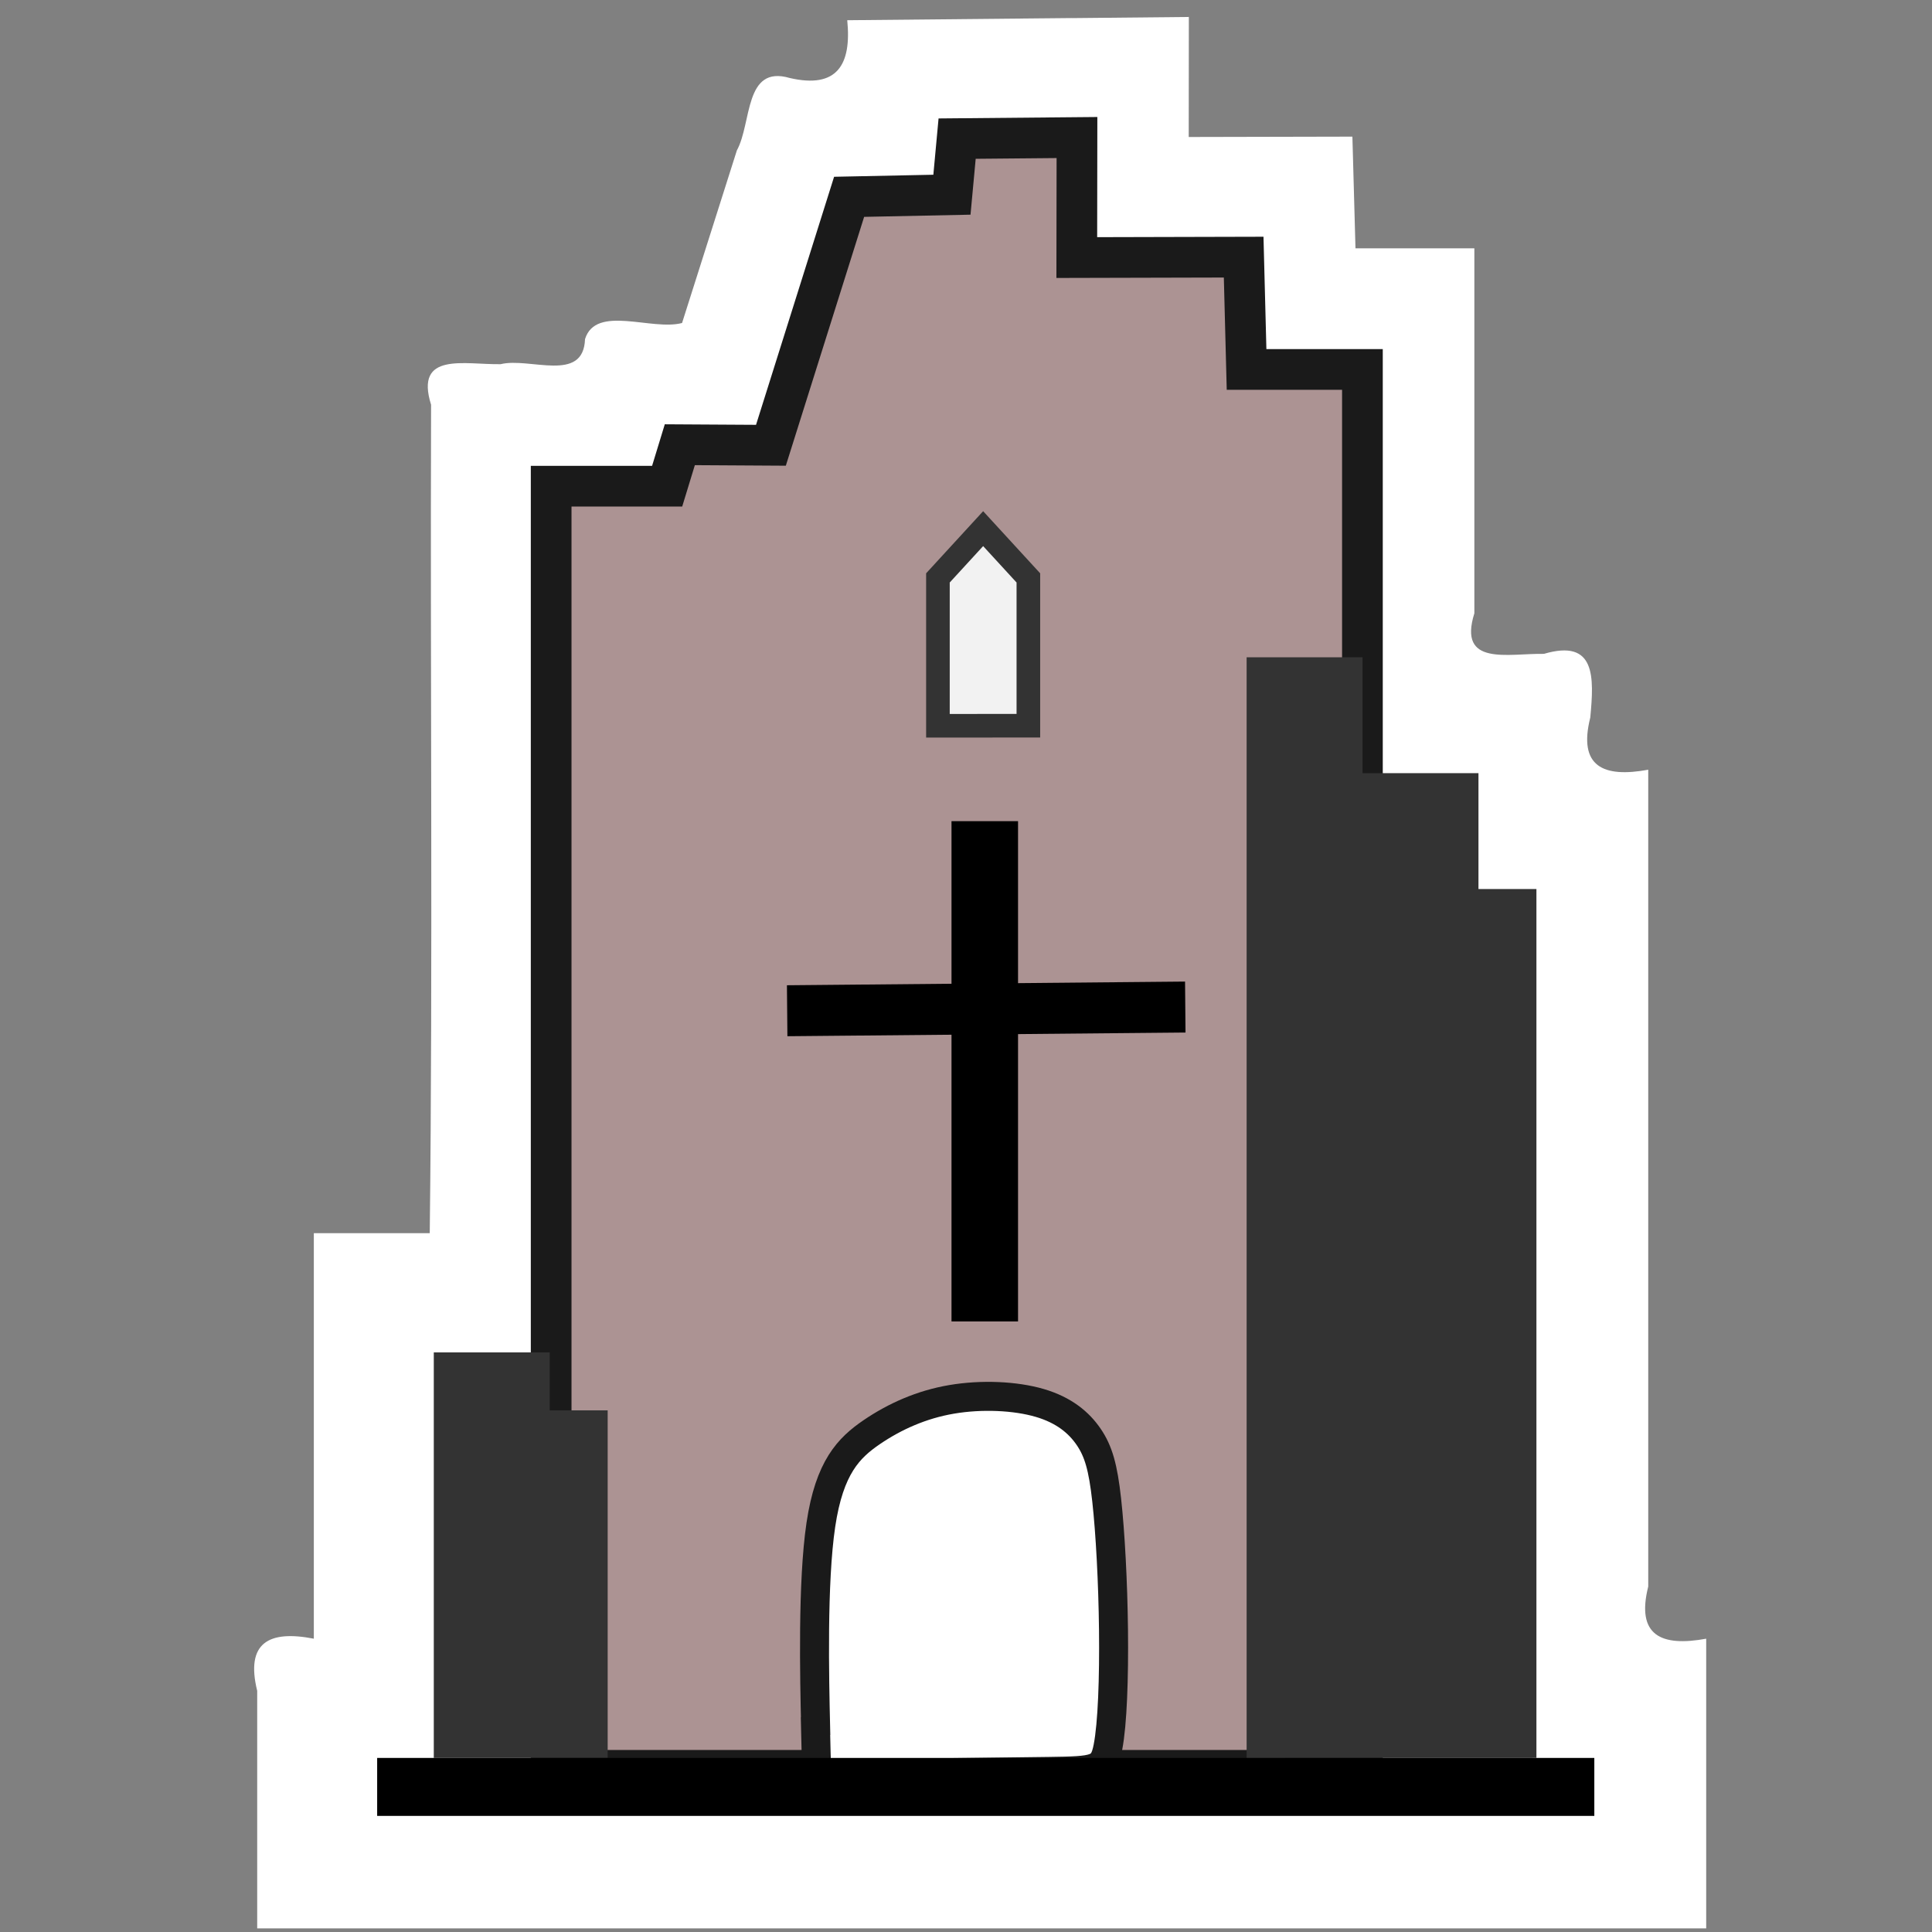 <?xml version="1.0" encoding="UTF-8" standalone="no"?>
<!-- Created with Inkscape (http://www.inkscape.org/) -->

<svg
   width="32.0px"
   height="32.0px"
   viewBox="0 0 32.0 32.0"
   version="1.1"
   id="SVGRoot"
   sodipodi:docname="ruins_church.svg"
   inkscape:version="1.2.2 (732a01da63, 2022-12-09)"
   xmlns:inkscape="http://www.inkscape.org/namespaces/inkscape"
   xmlns:sodipodi="http://sodipodi.sourceforge.net/DTD/sodipodi-0.dtd"
   xmlns="http://www.w3.org/2000/svg"
   xmlns:svg="http://www.w3.org/2000/svg">
  <rect x="0" y="0" width="32.0" height="32.0" fill="#808080" stroke="none"/>
  <sodipodi:namedview
     id="namedview38995"
     pagecolor="#ffffff"
     bordercolor="#000000"
     borderopacity="0.25"
     inkscape:showpageshadow="2"
     inkscape:pageopacity="0.0"
     inkscape:pagecheckerboard="0"
     inkscape:deskcolor="#d1d1d1"
     inkscape:document-units="px"
     showgrid="true"
     inkscape:zoom="19.461567"
     inkscape:cx="16.930805"
     inkscape:cy="17.675863"
     inkscape:window-width="1304"
     inkscape:window-height="745"
     inkscape:window-x="54"
     inkscape:window-y="-8"
     inkscape:window-maximized="1"
     inkscape:current-layer="layer1">
    <inkscape:grid
       type="xygrid"
       id="grid39118" />
  </sodipodi:namedview>
  <defs
     id="defs38990">
    <inkscape:path-effect
       effect="bspline"
       id="path-effect53601"
       is_visible="true"
       lpeversion="1"
       weight="33.333"
       steps="2"
       helper_size="0"
       apply_no_weight="true"
       apply_with_weight="true"
       only_selected="false" />
    <inkscape:path-effect
       effect="bspline"
       id="path-effect53541"
       is_visible="true"
       lpeversion="1"
       weight="33.333"
       steps="2"
       helper_size="0"
       apply_no_weight="true"
       apply_with_weight="true"
       only_selected="false" />
    <inkscape:path-effect
       effect="bspline"
       id="path-effect53474"
       is_visible="true"
       lpeversion="1"
       weight="33.333"
       steps="2"
       helper_size="0"
       apply_no_weight="true"
       apply_with_weight="true"
       only_selected="false" />
    <inkscape:path-effect
       effect="bspline"
       id="path-effect53470"
       is_visible="true"
       lpeversion="1"
       weight="33.333"
       steps="2"
       helper_size="0"
       apply_no_weight="true"
       apply_with_weight="true"
       only_selected="false" />
    <inkscape:path-effect
       effect="bspline"
       id="path-effect53466"
       is_visible="true"
       lpeversion="1"
       weight="33.333"
       steps="2"
       helper_size="0"
       apply_no_weight="true"
       apply_with_weight="true"
       only_selected="false" />
    <inkscape:path-effect
       effect="bspline"
       id="path-effect53462"
       is_visible="true"
       lpeversion="1"
       weight="33.333"
       steps="2"
       helper_size="0"
       apply_no_weight="true"
       apply_with_weight="true"
       only_selected="false" />
    <inkscape:path-effect
       effect="bspline"
       id="path-effect53458"
       is_visible="true"
       lpeversion="1"
       weight="33.333"
       steps="2"
       helper_size="0"
       apply_no_weight="true"
       apply_with_weight="true"
       only_selected="false" />
  </defs>
  <g
     inkscape:label="Layer 1"
     inkscape:groupmode="layer"
     id="layer1">
    <path
       id="rect39947-4"
       style="fill:#ffffff;fill-opacity:1;stroke:none;stroke-width:0.672;stroke-linecap:square;stroke-dasharray:none;paint-order:fill markers stroke"
       d="M 17.751,0.299 C 16.512,0.311 15.272,0.323 14.033,0.335 14.107,1.075 13.864,1.473 13.081,1.292 12.324,1.07 12.455,2.036 12.205,2.491 11.902,3.444 11.6,4.397 11.297,5.35 10.794,5.483 9.87,5.041 9.69,5.616 9.664,6.351 8.773,5.913 8.292,6.032 7.695,6.042 6.864,5.82 7.14,6.704 c -0.015,4.566 0.03,9.192 -0.022,13.721 -0.64,0 -1.28,0 -1.92,0 0,2.239 0,4.478 0,6.717 -0.747,-0.146 -1.134,0.067 -0.938,0.864 0,1.311 0,2.623 0,3.934 8,0 16,0 24,0 0,-1.599 0,-3.198 0,-4.798 -0.745,0.137 -1.164,-0.052 -0.96,-0.864 0,-4.51 0,-9.02 0,-13.529 -0.745,0.137 -1.164,-0.052 -0.96,-0.864 0.063,-0.671 0.093,-1.308 -0.768,-1.055 -0.598,-0.01 -1.428,0.212 -1.152,-0.672 0,-2.015 0,-4.03 0,-6.045 -0.656,0 -1.313,0 -1.969,0 -0.017,-0.617 -0.034,-1.233 -0.051,-1.85 -0.904,0.002 -1.808,0.004 -2.711,0.006 5.31e-4,-0.663 0.001,-1.326 0.002,-1.988 -0.647,0.006 -1.294,0.012 -1.941,0.019 z" />
    <path
       id="rect39947"
       style="fill:#ac9393;fill-opacity:1;stroke:#1a1a1a;stroke-width:0.674;stroke-linecap:square;stroke-dasharray:none;paint-order:fill markers stroke"
       d="m 20.647,6.119 -0.048,-1.86 -2.764,0.007 0.003,-1.988 -1.985,0.018 -0.086,0.929 -1.703,0.035 -1.295,4.115 -1.509,-0.009 -0.21,0.687 H 9.129 V 9.986 29.322 H 22.566 V 10.005 9.986 6.119 Z"
       sodipodi:nodetypes="cccccccccccccccccc" />
    <path
       style="fill:#333333;fill-opacity:1;stroke:none;stroke-width:1.116;stroke-linecap:square;stroke-dasharray:none;paint-order:fill markers stroke"
       d="M 25.448,29.117 V 14.725 H 24.488 v -1.919 h -1.92 v -1.919 h -1.92 v 18.231 z"
       id="path45139"
       sodipodi:nodetypes="ccccccccc" />
    <path
       style="fill:#333333;fill-opacity:1;stroke:none;stroke-width:0.7;stroke-linecap:square;stroke-dasharray:none;paint-order:fill markers stroke"
       d="M 10.065,29.117 V 23.36 H 9.105 v -0.96 0 H 7.185 v 6.717 z"
       id="path45139-6"
       sodipodi:nodetypes="cccccccc" />
    <path
       style="fill:#f2f2f2;fill-opacity:1;stroke:#333333;stroke-width:0.391;stroke-linecap:square;stroke-dasharray:none;paint-order:fill markers stroke"
       d="M 15.535,12.021 V 9.572 l 0.749,-0.816 0.749,0.816 v 2.448 z"
       id="path45141-1"
       sodipodi:nodetypes="cccccc" />
    <path
       style="fill:#ffffff;fill-opacity:1;stroke:#1a1a1a;stroke-width:0.48;stroke-linecap:square;stroke-dasharray:none;paint-order:fill markers stroke"
       d="m 13.509,28.589 c -0.018,-0.793 -0.055,-2.38 0.087,-3.334 0.142,-0.954 0.463,-1.275 0.844,-1.535 0.381,-0.259 0.822,-0.457 1.321,-0.542 0.499,-0.085 1.057,-0.059 1.46,0.059 0.403,0.118 0.651,0.327 0.812,0.564 0.161,0.237 0.237,0.501 0.297,1.043 0.06,0.542 0.104,1.362 0.113,2.153 0.009,0.791 -0.017,1.555 -0.092,1.941 -0.075,0.385 -0.198,0.391 -0.977,0.402 -0.779,0.011 -2.206,0.027 -2.956,0.035 -0.75,0.008 -0.821,0.008 -0.857,0.008 -0.036,10e-7 -0.036,6e-6 -0.054,-0.793 z"
       id="path53599"
       inkscape:path-effect="#path-effect53601"
       inkscape:original-d="m 13.527175,29.381639 c -0.03555,-1.585839 -0.07207,-3.172638 -0.109541,-4.760398 0.322017,-0.31993 0.64306,-0.640808 0.96315,-0.96265 0.441617,-0.196609 0.882246,-0.394166 1.321943,-0.592694 0.558715,0.02738 1.116437,0.05382 1.673232,0.07928 0.249002,0.209851 0.497035,0.418734 0.744111,0.626662 0.0765,0.265221 0.152043,0.529474 0.226623,0.792771 0.04504,0.820175 0.08919,1.640437 0.132251,2.457599 -0.02499,0.76456 -0.05097,1.529162 -0.07794,2.29382 -0.123062,0.0064 -0.246498,0.01197 -0.371578,0.01652 -1.432287,0.01736 -2.859517,0.03368 -4.290716,0.04908 -0.06955,9.6e-4 -0.140065,9.6e-4 -0.211538,5e-6 z"
       sodipodi:nodetypes="cccccccccccc" />
    <rect
       style="fill:#000000;fill-opacity:1;stroke:none;stroke-width:0.825;stroke-linecap:butt;stroke-linejoin:round;stroke-dasharray:none;stroke-opacity:1;paint-order:markers fill stroke"
       id="rect16759"
       width="1.102"
       height="8.286"
       x="15.76"
       y="13.601"
       ry="0"
       rx="0" />
    <path
       style="fill:#ffffff;fill-opacity:1;stroke:#000000;stroke-width:0.844;stroke-linecap:butt;stroke-linejoin:round;stroke-dasharray:none;paint-order:markers fill stroke"
       d="m 13.038,16.741 c 2.2,-0.02 4.398,-0.041 6.594,-0.061"
       id="path8960" />
    <rect
       style="fill:#000000;fill-opacity:1;stroke:none;stroke-width:0.932;stroke-linecap:butt;stroke-linejoin:round;stroke-dasharray:none;paint-order:markers fill stroke"
       id="rect11899"
       width="20.16"
       height="0.96"
       x="6.247"
       y="29.117" />
  </g>
</svg>
